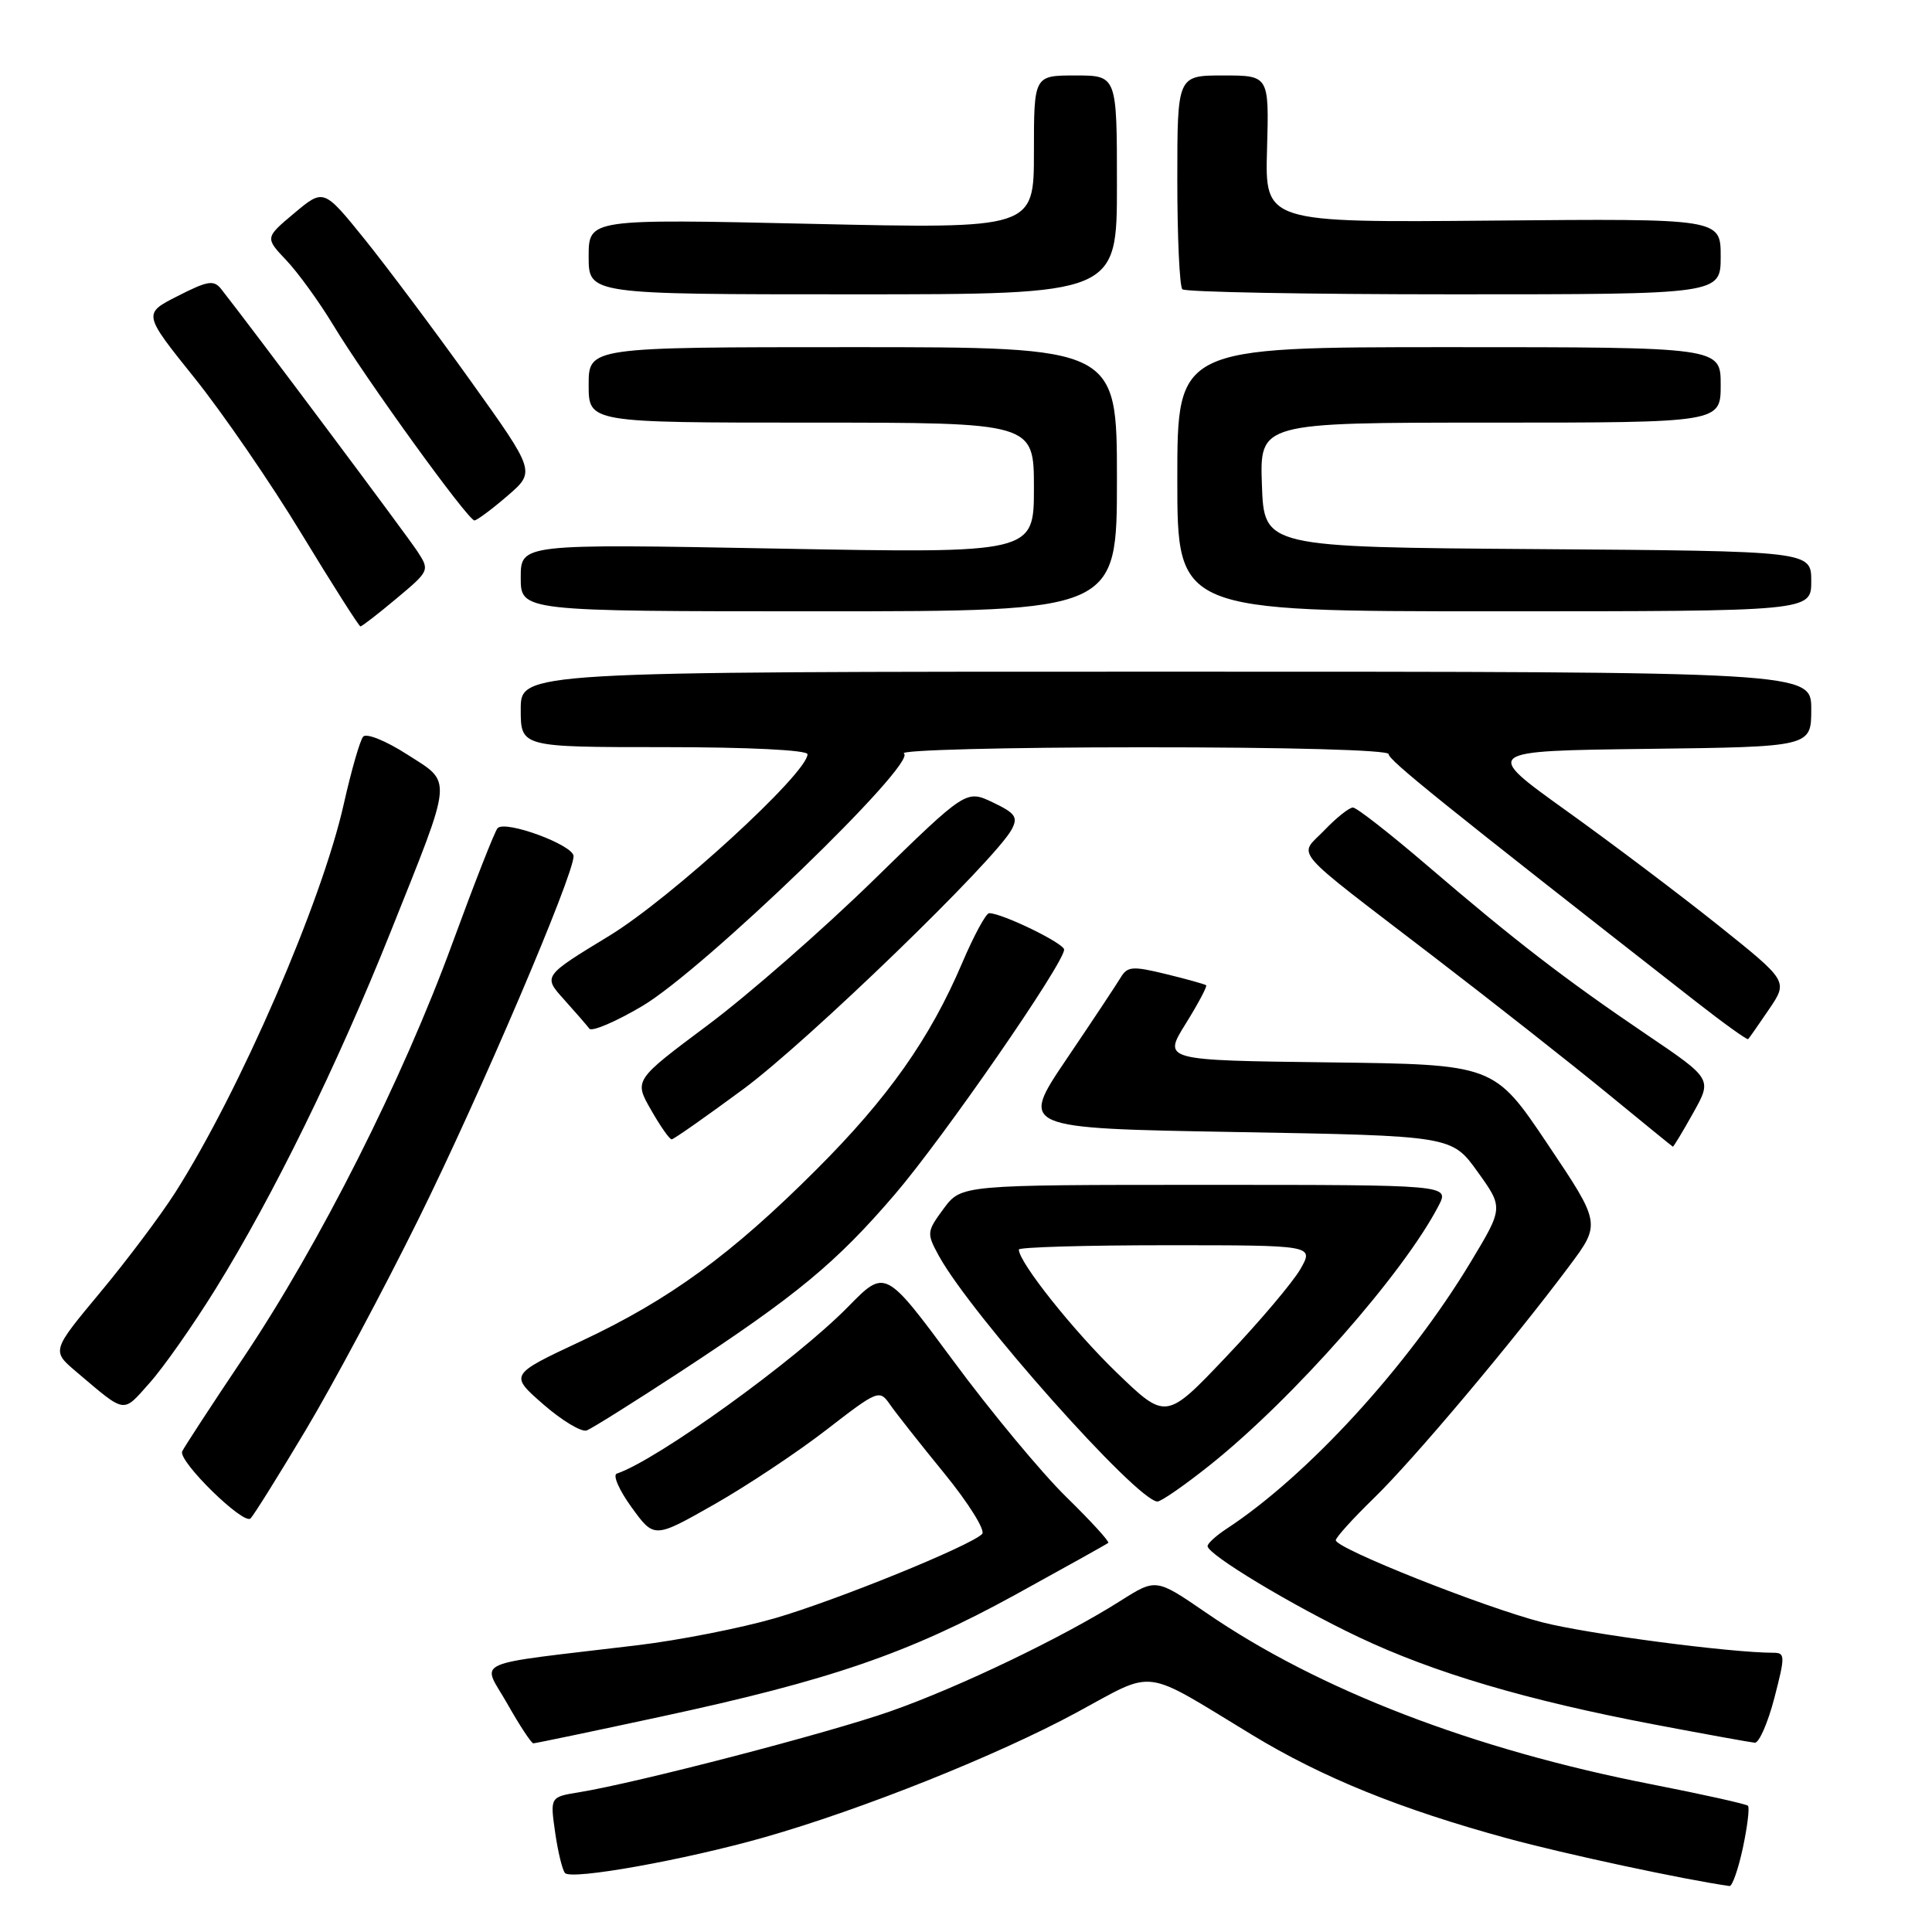 <?xml version="1.0" encoding="UTF-8" standalone="no"?>
<!DOCTYPE svg PUBLIC "-//W3C//DTD SVG 1.1//EN" "http://www.w3.org/Graphics/SVG/1.1/DTD/svg11.dtd" >
<svg xmlns="http://www.w3.org/2000/svg" xmlns:xlink="http://www.w3.org/1999/xlink" version="1.1" viewBox="0 0 256 256">
 <g >
 <path fill="currentColor"
d=" M 230.94 244.85 C 231.54 242.02 231.85 239.51 231.61 239.27 C 231.37 239.04 225.62 237.76 218.84 236.43 C 195.23 231.82 174.69 223.91 159.84 213.71 C 153.18 209.14 153.18 209.14 148.50 212.10 C 140.86 216.95 127.09 223.56 118.00 226.75 C 109.75 229.65 84.39 236.24 76.70 237.49 C 72.89 238.11 72.89 238.11 73.56 242.81 C 73.93 245.39 74.52 247.81 74.87 248.19 C 75.75 249.14 90.74 246.45 101.26 243.46 C 114.21 239.77 132.15 232.60 142.65 226.92 C 153.27 221.18 151.13 220.91 165.89 229.87 C 175.20 235.53 185.56 239.73 199.76 243.60 C 207.31 245.66 223.15 249.06 229.17 249.91 C 229.53 249.96 230.33 247.68 230.94 244.85 Z  M 87.60 227.46 C 110.02 222.64 120.40 219.07 134.50 211.33 C 141.10 207.70 146.66 204.60 146.85 204.44 C 147.04 204.27 144.52 201.52 141.25 198.32 C 137.99 195.12 131.26 187.02 126.31 180.31 C 117.30 168.13 117.30 168.13 112.40 173.13 C 105.48 180.20 87.08 193.47 81.73 195.26 C 81.16 195.45 82.04 197.46 83.69 199.73 C 86.68 203.86 86.68 203.86 94.59 199.37 C 98.94 196.90 105.65 192.44 109.50 189.46 C 116.31 184.19 116.54 184.10 117.91 186.08 C 118.68 187.20 121.94 191.33 125.15 195.26 C 128.36 199.20 130.60 202.80 130.14 203.26 C 128.54 204.86 110.79 212.07 102.66 214.43 C 98.16 215.73 89.98 217.34 84.49 218.00 C 61.81 220.72 63.85 219.80 67.22 225.75 C 68.85 228.64 70.41 231.00 70.67 231.00 C 70.94 231.00 78.56 229.41 87.60 227.46 Z  M 235.11 225.00 C 236.55 219.45 236.55 219.00 235.01 219.00 C 229.30 219.00 210.43 216.52 204.38 214.97 C 196.65 212.99 177.00 205.18 177.00 204.09 C 177.00 203.72 179.29 201.19 182.10 198.46 C 187.35 193.35 200.41 177.83 207.89 167.82 C 212.14 162.14 212.14 162.14 205.06 151.59 C 197.98 141.04 197.98 141.04 176.04 140.77 C 154.09 140.50 154.09 140.50 157.11 135.65 C 158.77 132.98 159.99 130.68 159.82 130.55 C 159.64 130.41 157.25 129.74 154.50 129.07 C 150.07 127.99 149.39 128.04 148.50 129.52 C 147.95 130.44 144.72 135.31 141.31 140.35 C 135.13 149.50 135.13 149.50 163.75 150.00 C 192.37 150.50 192.37 150.50 195.79 155.27 C 199.21 160.03 199.21 160.03 194.86 167.25 C 186.55 181.03 173.26 195.54 162.50 202.59 C 161.13 203.49 160.00 204.52 160.01 204.87 C 160.02 205.99 171.26 212.76 180.00 216.91 C 190.01 221.66 202.32 225.30 219.24 228.51 C 225.98 229.79 231.96 230.87 232.52 230.92 C 233.08 230.96 234.25 228.30 235.11 225.00 Z  M 40.53 189.46 C 44.13 183.43 50.85 170.85 55.47 161.50 C 63.60 145.07 76.00 116.03 76.00 113.45 C 76.00 111.97 66.93 108.63 65.93 109.74 C 65.55 110.16 62.86 117.03 59.94 125.00 C 53.32 143.10 42.38 164.79 32.26 179.89 C 27.99 186.25 24.34 191.85 24.14 192.32 C 23.59 193.61 32.28 202.12 33.20 201.20 C 33.63 200.77 36.93 195.49 40.53 189.46 Z  M 160.36 194.10 C 171.35 185.33 185.98 168.73 190.63 159.75 C 192.05 157.00 192.05 157.00 159.71 157.00 C 127.38 157.00 127.38 157.00 125.04 160.15 C 122.79 163.21 122.77 163.41 124.40 166.40 C 128.64 174.15 150.60 198.84 153.36 198.96 C 153.83 198.98 156.98 196.80 160.36 194.10 Z  M 90.25 181.70 C 105.55 171.67 110.80 167.33 118.58 158.25 C 125.04 150.71 141.00 127.63 141.00 125.83 C 141.00 124.99 132.78 121.00 131.07 121.00 C 130.65 121.00 129.05 123.95 127.51 127.56 C 123.25 137.58 117.68 145.49 108.16 154.99 C 96.90 166.25 88.69 172.23 77.00 177.71 C 67.50 182.16 67.50 182.16 72.00 186.09 C 74.47 188.24 77.06 189.80 77.75 189.54 C 78.43 189.28 84.06 185.75 90.25 181.70 Z  M 28.61 170.72 C 36.20 158.47 44.70 141.13 51.75 123.50 C 60.12 102.55 60.00 103.85 53.94 99.96 C 51.14 98.16 48.54 97.11 48.12 97.61 C 47.70 98.10 46.55 102.10 45.56 106.50 C 42.66 119.49 31.78 144.57 23.23 158.00 C 21.30 161.03 16.83 166.99 13.28 171.25 C 6.84 178.99 6.84 178.99 10.09 181.75 C 16.78 187.41 16.19 187.32 19.83 183.24 C 21.67 181.18 25.62 175.55 28.61 170.72 Z  M 224.35 147.48 C 226.88 142.97 226.88 142.97 218.19 137.09 C 207.35 129.75 200.70 124.62 189.19 114.75 C 184.22 110.49 179.76 107.00 179.27 107.00 C 178.78 107.00 177.07 108.36 175.49 110.01 C 172.05 113.60 170.56 111.88 190.00 126.79 C 197.97 132.90 208.32 141.05 213.00 144.89 C 217.68 148.73 221.57 151.90 221.66 151.94 C 221.75 151.97 222.96 149.97 224.35 147.48 Z  M 98.50 144.31 C 107.05 137.99 131.88 113.96 134.05 109.91 C 134.92 108.28 134.55 107.75 131.55 106.32 C 128.02 104.64 128.02 104.64 115.76 116.61 C 109.02 123.19 99.12 131.85 93.76 135.85 C 84.01 143.13 84.01 143.13 86.26 147.06 C 87.49 149.22 88.72 150.98 89.00 150.97 C 89.28 150.96 93.55 147.96 98.50 144.31 Z  M 234.41 133.73 C 236.93 130.01 236.93 130.01 227.72 122.64 C 222.65 118.59 213.55 111.72 207.50 107.39 C 196.50 99.50 196.50 99.50 218.25 99.23 C 240.00 98.96 240.00 98.96 240.00 93.98 C 240.00 89.00 240.00 89.00 154.50 89.00 C 69.00 89.00 69.00 89.00 69.00 94.00 C 69.00 99.00 69.00 99.00 88.00 99.00 C 99.20 99.00 107.00 99.39 107.00 99.94 C 107.00 102.45 88.90 119.02 80.73 124.00 C 71.95 129.34 71.95 129.34 74.72 132.42 C 76.24 134.11 77.76 135.86 78.09 136.30 C 78.42 136.74 81.58 135.39 85.10 133.31 C 93.21 128.52 121.67 101.04 119.77 99.84 C 119.07 99.39 133.24 99.02 151.25 99.02 C 170.63 99.01 184.00 99.38 184.00 99.92 C 184.00 100.73 190.87 106.26 224.72 132.72 C 228.39 135.59 231.51 137.83 231.64 137.69 C 231.78 137.56 233.02 135.77 234.41 133.73 Z  M 52.54 79.30 C 56.92 75.64 56.95 75.57 55.30 73.05 C 53.93 70.94 33.29 43.35 29.34 38.34 C 28.34 37.06 27.57 37.18 23.56 39.22 C 18.94 41.56 18.94 41.56 25.75 50.05 C 29.50 54.72 35.90 64.04 39.98 70.77 C 44.07 77.50 47.57 83.00 47.76 83.00 C 47.96 83.00 50.11 81.34 52.54 79.30 Z  M 148.00 63.50 C 148.00 46.00 148.00 46.00 113.00 46.00 C 78.00 46.00 78.00 46.00 78.00 51.00 C 78.00 56.00 78.00 56.00 107.50 56.00 C 137.00 56.00 137.00 56.00 137.00 64.66 C 137.00 73.32 137.00 73.32 103.00 72.69 C 69.00 72.06 69.00 72.06 69.00 76.53 C 69.00 81.00 69.00 81.00 108.50 81.00 C 148.00 81.00 148.00 81.00 148.00 63.50 Z  M 240.00 77.01 C 240.00 73.02 240.00 73.02 203.75 72.76 C 167.50 72.50 167.50 72.50 167.21 64.25 C 166.92 56.00 166.92 56.00 197.46 56.00 C 228.00 56.00 228.00 56.00 228.00 51.00 C 228.00 46.00 228.00 46.00 192.00 46.00 C 156.00 46.00 156.00 46.00 156.00 63.50 C 156.00 81.00 156.00 81.00 198.00 81.00 C 240.00 81.00 240.00 81.00 240.00 77.01 Z  M 67.23 65.71 C 70.96 62.50 70.96 62.50 62.38 50.50 C 57.66 43.90 51.34 35.46 48.35 31.74 C 42.89 24.98 42.89 24.98 39.00 28.24 C 35.11 31.50 35.11 31.50 37.95 34.50 C 39.51 36.15 42.28 39.98 44.11 43.00 C 48.42 50.15 62.05 69.01 62.87 68.96 C 63.21 68.94 65.18 67.48 67.23 65.71 Z  M 148.00 24.50 C 148.00 10.00 148.00 10.00 142.50 10.00 C 137.00 10.00 137.00 10.00 137.00 20.16 C 137.00 30.32 137.00 30.32 107.50 29.66 C 78.00 29.00 78.00 29.00 78.00 34.00 C 78.00 39.00 78.00 39.00 113.00 39.00 C 148.00 39.00 148.00 39.00 148.00 24.50 Z  M 228.00 33.98 C 228.00 28.96 228.00 28.96 197.81 29.23 C 167.61 29.50 167.61 29.50 167.89 19.75 C 168.16 10.00 168.16 10.00 162.08 10.00 C 156.00 10.00 156.00 10.00 156.00 23.83 C 156.00 31.44 156.30 37.97 156.67 38.33 C 157.03 38.70 173.23 39.00 192.67 39.00 C 228.00 39.00 228.00 39.00 228.00 33.98 Z  M 147.93 181.84 C 142.20 176.30 135.00 167.25 135.00 165.57 C 135.00 165.26 143.80 165.00 154.56 165.00 C 174.11 165.00 174.11 165.00 172.31 168.16 C 171.31 169.90 166.90 175.12 162.50 179.75 C 154.50 188.18 154.50 188.18 147.93 181.84 Z "/>
</g>
</svg>
